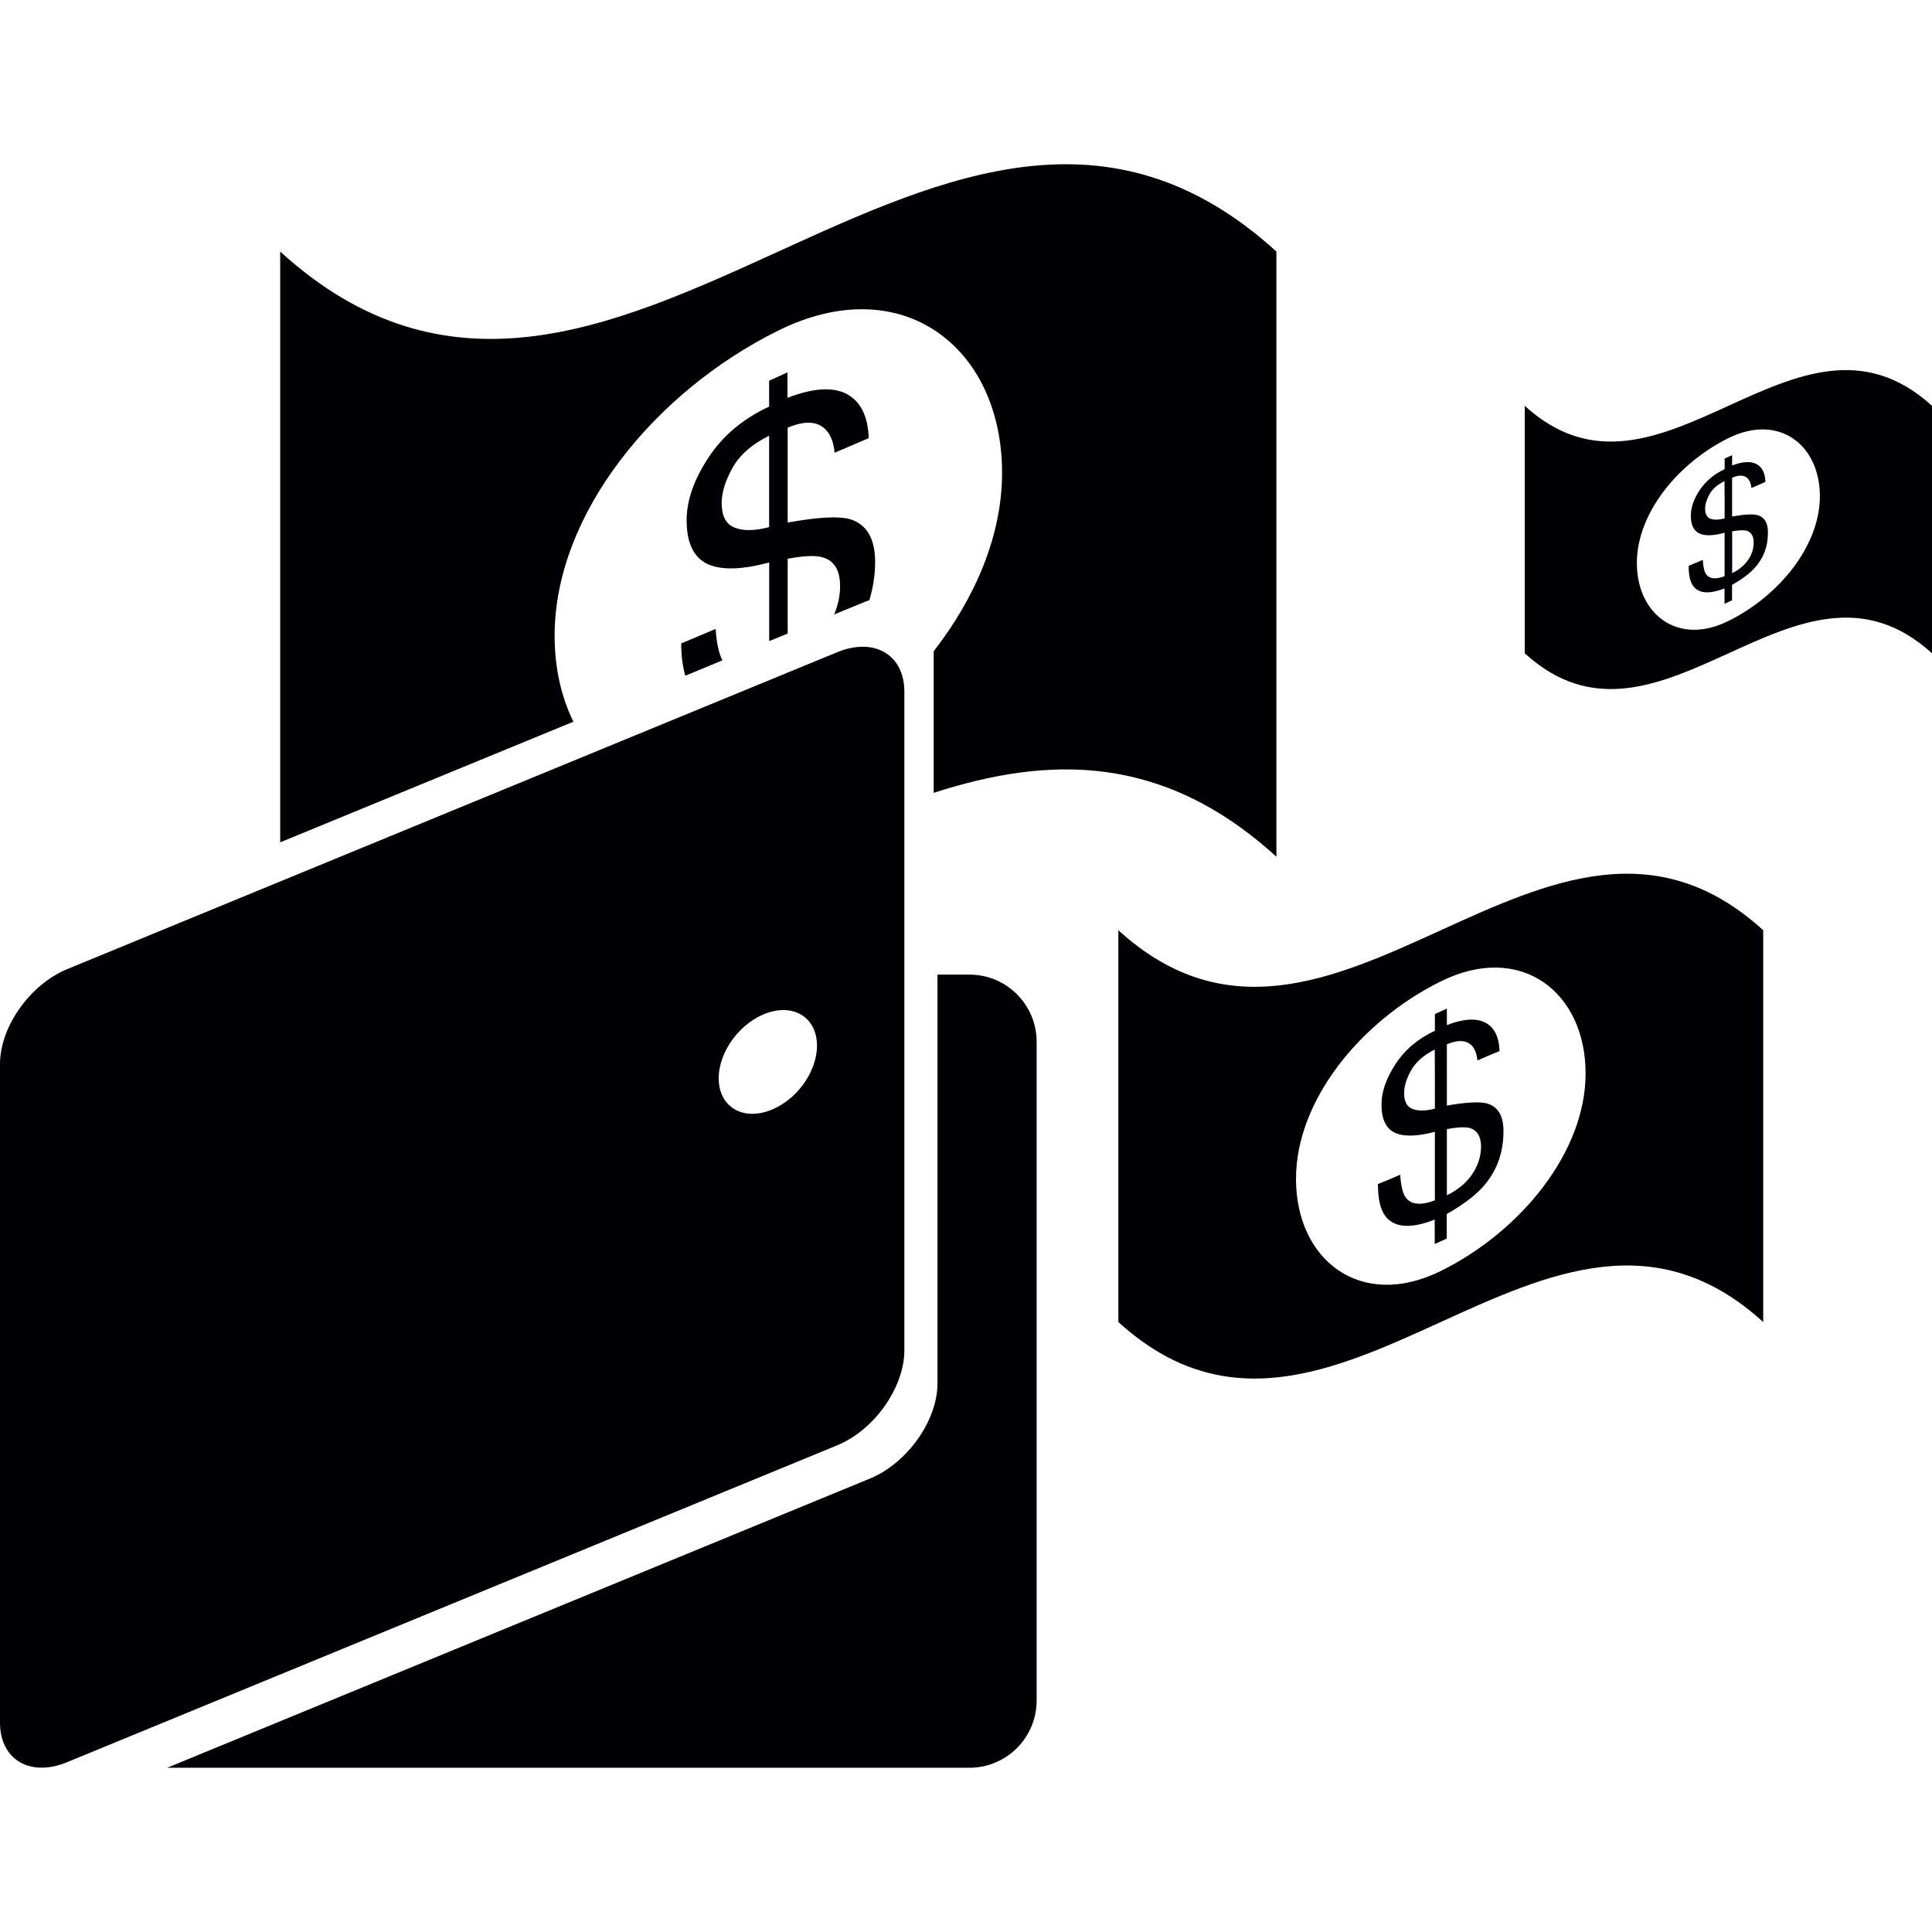 <?xml version="1.0" encoding="iso-8859-1"?>
<!-- Generator: Adobe Illustrator 18.1.1, SVG Export Plug-In . SVG Version: 6.00 Build 0)  -->
<svg version="1.1" id="Capa_1" xmlns="http://www.w3.org/2000/svg" xmlns:xlink="http://www.w3.org/1999/xlink" x="0px" y="0px"
	 viewBox="0 0 179.006 179.006" style="enable-background:new 0 0 179.006 179.006;" xml:space="preserve">
<g>
	<g>
		<g>
			<path style="fill:#010002;" d="M66.304,58.27c-1.068,0.453-2.124,0.907-3.186,1.343c0,1.211,0.143,2.166,0.376,2.995l3.437-1.42
				C66.62,60.549,66.393,59.642,66.304,58.27z"/>
			<path style="fill:#010002;" d="M25.962,23.31c0,18.253,0,36.481,0,54.734l27.167-11.176c-1.122-2.273-1.742-4.97-1.742-7.978
				c0-11.242,9.278-22.603,20.729-28.265s20.729,1.528,20.729,13.181c0,5.746-2.434,11.516-6.337,16.534v13.121
				c10.573-3.413,21.17-3.729,31.756,5.919c0-18.7,0-37.388,0-56.071C87.486-4.722,56.721,51.343,25.962,23.31z"/>
			<path style="fill:#010002;" d="M71.262,35.274c0,0.8,0,1.599,0,2.399c-2.417,1.122-4.302,2.703-5.633,4.744
				c-1.343,2.041-2.011,3.962-2.011,5.788c0,2.047,0.621,3.395,1.862,4.016c1.247,0.621,3.174,0.597,5.788-0.107
				c0,2.423,0,4.851,0,7.286l1.712-0.698c0-2.315,0-4.612,0-6.934c1.504-0.274,2.572-0.322,3.204-0.137
				c1.11,0.298,1.653,1.187,1.653,2.691c0,0.883-0.191,1.76-0.549,2.608l2.966-1.217c0.107-0.042,0.197-0.06,0.292-0.095
				c0.334-1.116,0.537-2.273,0.537-3.544c0-2.214-0.811-3.562-2.429-3.998c-1.002-0.257-2.888-0.161-5.674,0.34
				c0-2.93,0-5.854,0-8.789c1.653-0.698,2.858-0.609,3.616,0.28c0.406,0.477,0.65,1.152,0.734,2.041
				c1.056-0.459,2.112-0.907,3.162-1.354c-0.072-2.011-0.734-3.377-2.011-4.075c-1.289-0.692-3.121-0.579-5.519,0.34
				c0-0.788,0-1.575,0-2.357C72.408,34.755,71.835,35.017,71.262,35.274z M71.262,48.842c-1.354,0.352-2.417,0.364-3.21,0.036
				c-0.794-0.316-1.187-1.08-1.187-2.261c0-0.991,0.34-2.082,1.008-3.276c0.674-1.199,1.808-2.19,3.389-2.971
				C71.262,43.186,71.262,46.014,71.262,48.842z"/>
		</g>
		<g>
			<path style="fill:#010002;" d="M89.825,90.3H86.86v37.884c0,3.425-2.787,7.369-6.223,8.795L15.49,163.788h74.335
				c3.437,0,6.223-2.798,6.223-6.235V96.53C96.049,93.093,93.262,90.3,89.825,90.3z"/>
			<path style="fill:#010002;" d="M77.569,60.43L6.223,89.793C2.787,91.207,0,95.139,0,98.576v61.029
				c0,3.431,2.787,5.09,6.223,3.664l71.346-29.357c3.443-1.414,6.223-5.358,6.223-8.807V64.094
				C83.793,60.663,81.012,59.016,77.569,60.43z M71.143,102.95c-2.518,0.841-4.553-0.525-4.553-3.043
				c0-2.518,2.035-5.233,4.553-6.074c2.518-0.841,4.553,0.525,4.553,3.055C75.696,99.406,73.661,102.115,71.143,102.95z"/>
		</g>
		<g>
			<path style="fill:#010002;" d="M103.621,86.189c0,12.107,0,24.202,0,36.302c19.911,18.145,39.829-18.145,59.746,0
				c0-12.101,0-24.196,0-36.302C143.45,68.044,123.532,104.346,103.621,86.189z M133.497,117.76
				c-7.411,3.67-13.419-0.991-13.419-8.533c0-7.286,6.009-14.637,13.419-18.3c7.411-3.67,13.414,0.985,13.414,8.533
				C146.91,106.739,140.908,114.09,133.497,117.76z"/>
			<path style="fill:#010002;" d="M137.733,102.228c-0.638-0.161-1.868-0.113-3.676,0.209c0-1.886,0-3.795,0-5.68
				c1.086-0.448,1.862-0.388,2.357,0.173c0.263,0.31,0.418,0.752,0.477,1.325c0.674-0.304,1.366-0.597,2.047-0.871
				c-0.042-1.295-0.471-2.178-1.301-2.625c-0.841-0.448-2.029-0.376-3.58,0.215c0-0.507,0-1.02,0-1.528
				c-0.37,0.173-0.734,0.34-1.11,0.507c0,0.519,0,1.032,0,1.551c-1.569,0.734-2.781,1.754-3.646,3.085
				c-0.865,1.319-1.301,2.566-1.301,3.741c0,1.331,0.394,2.202,1.205,2.608c0.806,0.388,2.053,0.376,3.741-0.072
				c0,2.112,0,4.242,0,6.355c-1.319,0.489-2.214,0.394-2.697-0.269c-0.28-0.37-0.448-1.074-0.513-2.112
				c-0.68,0.298-1.366,0.591-2.065,0.865c0,1.343,0.215,2.321,0.656,2.924c0.811,1.122,2.351,1.259,4.606,0.37
				c0,0.758,0,1.504,0,2.261c0.37-0.161,0.74-0.34,1.11-0.501c0-0.758,0-1.516,0-2.273c1.408-0.8,2.488-1.599,3.234-2.387
				c1.354-1.456,2.023-3.192,2.023-5.269C139.314,103.38,138.789,102.508,137.733,102.228z M132.948,102.717
				c-0.871,0.227-1.569,0.233-2.082,0.024c-0.513-0.197-0.77-0.686-0.77-1.456c0-0.638,0.215-1.349,0.65-2.118
				s1.164-1.414,2.19-1.921C132.948,99.072,132.948,100.891,132.948,102.717z M136.814,108.064
				c-0.507,1.122-1.414,2.023-2.757,2.691c0-2.053,0-4.099,0-6.14c0.973-0.179,1.665-0.209,2.094-0.107
				c0.704,0.191,1.074,0.782,1.074,1.748C137.214,106.876,137.083,107.485,136.814,108.064z"/>
		</g>
		<g>
			<path style="fill:#010002;" d="M141.272,37.601c0,7.644,0,15.287,0,22.931c12.578,11.468,25.156-11.456,37.734,0
				c0-7.644,0-15.287,0-22.931C166.428,26.132,153.85,49.075,141.272,37.601z M160.139,57.536c-4.678,2.333-8.479-0.621-8.479-5.376
				c0-4.6,3.801-9.249,8.479-11.564c4.684-2.321,8.479,0.621,8.479,5.388C168.618,50.579,164.823,55.221,160.139,57.536z"/>
			<path style="fill:#010002;" d="M162.818,47.727c-0.406-0.113-1.181-0.078-2.333,0.131c0-1.199,0-2.393,0-3.598
				c0.68-0.286,1.17-0.251,1.486,0.113c0.161,0.197,0.274,0.477,0.304,0.841c0.424-0.191,0.871-0.37,1.295-0.561
				c-0.024-0.817-0.298-1.372-0.823-1.653c-0.531-0.286-1.289-0.239-2.261,0.125c0-0.322,0-0.632,0-0.955
				c-0.227,0.107-0.459,0.209-0.692,0.316c0,0.334,0,0.65,0,0.985c-0.991,0.459-1.754,1.116-2.315,1.939
				c-0.549,0.835-0.817,1.617-0.817,2.363c0,0.847,0.251,1.384,0.764,1.641c0.507,0.251,1.295,0.239,2.363-0.054
				c0,1.349,0,2.679,0,4.028c-0.829,0.31-1.39,0.251-1.701-0.167c-0.173-0.239-0.28-0.674-0.322-1.343
				c-0.43,0.185-0.871,0.37-1.307,0.549c0,0.853,0.131,1.468,0.412,1.856c0.507,0.704,1.48,0.794,2.912,0.233
				c0,0.471,0,0.949,0,1.426c0.233-0.113,0.465-0.209,0.698-0.322c0-0.477,0-0.955,0-1.426c0.883-0.507,1.575-1.008,2.047-1.522
				c0.853-0.919,1.277-2.011,1.277-3.324C163.814,48.455,163.48,47.894,162.818,47.727z M159.793,48.037
				c-0.555,0.137-0.99,0.143-1.319,0.024c-0.328-0.125-0.489-0.442-0.489-0.931c0-0.394,0.137-0.853,0.412-1.349
				c0.28-0.489,0.74-0.889,1.384-1.205C159.793,45.728,159.793,46.879,159.793,48.037z M162.233,51.414
				c-0.334,0.71-0.901,1.277-1.742,1.689c0-1.283,0-2.584,0-3.873c0.615-0.113,1.056-0.125,1.319-0.06
				c0.448,0.125,0.674,0.489,0.674,1.11C162.484,50.662,162.406,51.044,162.233,51.414z"/>
		</g>
	</g>
</g>
<g>
</g>
<g>
</g>
<g>
</g>
<g>
</g>
<g>
</g>
<g>
</g>
<g>
</g>
<g>
</g>
<g>
</g>
<g>
</g>
<g>
</g>
<g>
</g>
<g>
</g>
<g>
</g>
<g>
</g>
</svg>
